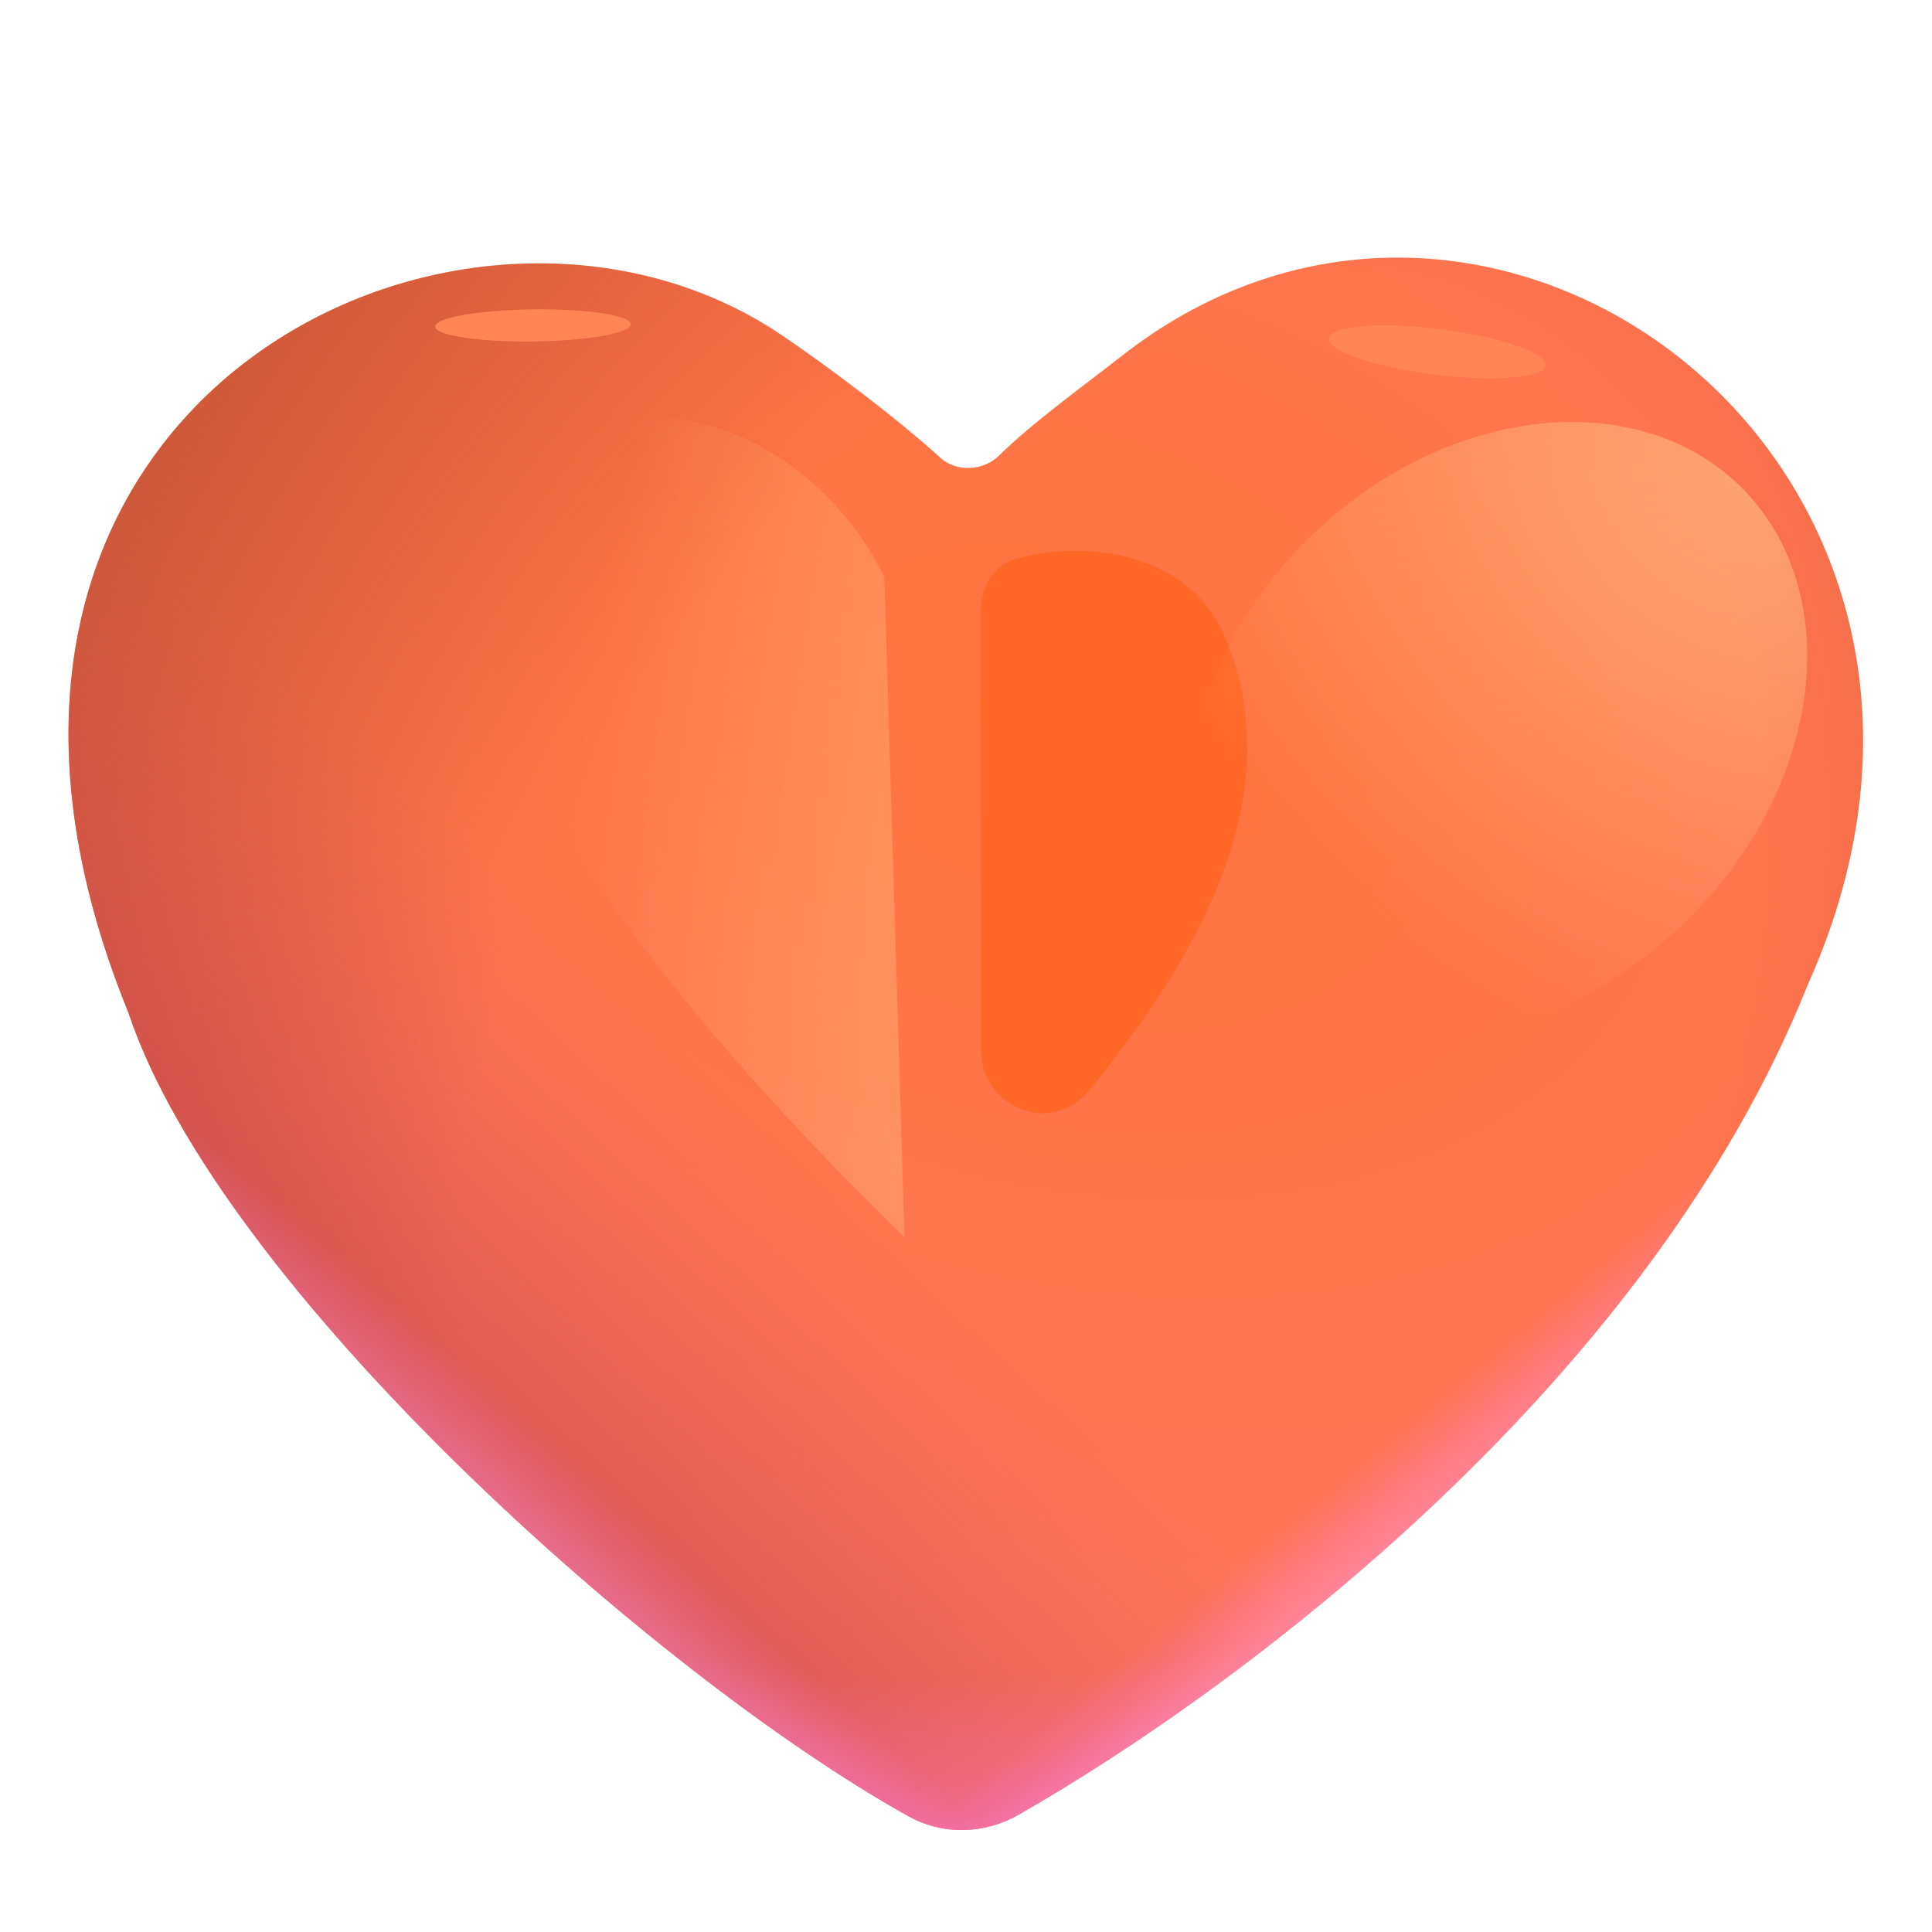 <svg viewBox="1 1 30 30" xmlns="http://www.w3.org/2000/svg">
<path d="M15.104 29.201C15.639 29.5 16.283 29.483 16.815 29.18C20.398 27.132 26.624 22.418 29.069 16.295C32.658 8.322 24.231 1.958 18.407 6.536C17.799 7.013 17.035 7.56 16.51 8.077C16.272 8.311 15.853 8.335 15.606 8.111C14.915 7.482 13.835 6.675 13.141 6.206C8.176 2.846 -0.859 7.275 2.995 16.726C4.407 20.968 11.134 26.986 15.104 29.201Z" fill="url(#paint0_radial_7305_6103)"/>
<path d="M15.104 29.201C15.639 29.5 16.283 29.483 16.815 29.18C20.398 27.132 26.624 22.418 29.069 16.295C32.658 8.322 24.231 1.958 18.407 6.536C17.799 7.013 17.035 7.56 16.51 8.077C16.272 8.311 15.853 8.335 15.606 8.111C14.915 7.482 13.835 6.675 13.141 6.206C8.176 2.846 -0.859 7.275 2.995 16.726C4.407 20.968 11.134 26.986 15.104 29.201Z" fill="url(#paint1_radial_7305_6103)"/>
<path d="M15.104 29.201C15.639 29.5 16.283 29.483 16.815 29.18C20.398 27.132 26.624 22.418 29.069 16.295C32.658 8.322 24.231 1.958 18.407 6.536C17.799 7.013 17.035 7.56 16.51 8.077C16.272 8.311 15.853 8.335 15.606 8.111C14.915 7.482 13.835 6.675 13.141 6.206C8.176 2.846 -0.859 7.275 2.995 16.726C4.407 20.968 11.134 26.986 15.104 29.201Z" fill="url(#paint2_linear_7305_6103)"/>
<path d="M15.104 29.201C15.639 29.5 16.283 29.483 16.815 29.18C20.398 27.132 26.624 22.418 29.069 16.295C32.658 8.322 24.231 1.958 18.407 6.536C17.799 7.013 17.035 7.56 16.51 8.077C16.272 8.311 15.853 8.335 15.606 8.111C14.915 7.482 13.835 6.675 13.141 6.206C8.176 2.846 -0.859 7.275 2.995 16.726C4.407 20.968 11.134 26.986 15.104 29.201Z" fill="url(#paint3_radial_7305_6103)"/>
<path d="M15.104 29.201C15.639 29.5 16.283 29.483 16.815 29.18C20.398 27.132 26.624 22.418 29.069 16.295C32.658 8.322 24.231 1.958 18.407 6.536C17.799 7.013 17.035 7.56 16.51 8.077C16.272 8.311 15.853 8.335 15.606 8.111C14.915 7.482 13.835 6.675 13.141 6.206C8.176 2.846 -0.859 7.275 2.995 16.726C4.407 20.968 11.134 26.986 15.104 29.201Z" fill="url(#paint4_linear_7305_6103)"/>
<path d="M15.104 29.201C15.639 29.5 16.283 29.483 16.815 29.18C20.398 27.132 26.624 22.418 29.069 16.295C32.658 8.322 24.231 1.958 18.407 6.536C17.799 7.013 17.035 7.56 16.51 8.077C16.272 8.311 15.853 8.335 15.606 8.111C14.915 7.482 13.835 6.675 13.141 6.206C8.176 2.846 -0.859 7.275 2.995 16.726C4.407 20.968 11.134 26.986 15.104 29.201Z" fill="url(#paint5_linear_7305_6103)"/>
<g filter="url(#filter0_f_7305_6103)">
<path d="M16.233 10.478V17.301C16.233 18.206 17.334 18.639 17.907 17.939C19.635 15.827 21.07 13.292 20 10.846C19.446 9.579 17.849 9.37 16.768 9.679C16.423 9.778 16.233 10.12 16.233 10.478Z" fill="#FF6826"/>
</g>
<g filter="url(#filter1_f_7305_6103)">
<ellipse cx="24.259" cy="12.324" rx="5.33" ry="4.176" transform="rotate(-44.19 24.259 12.324)" fill="url(#paint6_radial_7305_6103)" fill-opacity="0.6"/>
</g>
<g filter="url(#filter2_f_7305_6103)">
<ellipse cx="23.316" cy="6.463" rx="1.693" ry="0.356" transform="rotate(7.165 23.316 6.463)" fill="#FF8557"/>
</g>
<g filter="url(#filter3_f_7305_6103)">
<ellipse cx="9.276" cy="6.053" rx="1.519" ry="0.249" transform="rotate(-0.697 9.276 6.053)" fill="#FF8557"/>
</g>
<g filter="url(#filter4_f_7305_6103)">
<path d="M14.732 9.962L15.045 20.212C8.17 13.524 6.848 8.828 9.482 7.774C11.982 6.774 13.982 8.399 14.732 9.962Z" fill="url(#paint7_radial_7305_6103)" fill-opacity="0.75"/>
</g>
<defs>
<filter id="filter0_f_7305_6103" x="14.233" y="7.553" width="8.135" height="12.733" filterUnits="userSpaceOnUse" color-interpolation-filters="sRGB">
<feFlood flood-opacity="0" result="BackgroundImageFix"/>
<feBlend mode="normal" in="SourceGraphic" in2="BackgroundImageFix" result="shape"/>
<feGaussianBlur stdDeviation="1" result="effect1_foregroundBlur_7305_6103"/>
</filter>
<filter id="filter1_f_7305_6103" x="17.954" y="6.052" width="12.609" height="12.544" filterUnits="userSpaceOnUse" color-interpolation-filters="sRGB">
<feFlood flood-opacity="0" result="BackgroundImageFix"/>
<feBlend mode="normal" in="SourceGraphic" in2="BackgroundImageFix" result="shape"/>
<feGaussianBlur stdDeviation="0.75" result="effect1_foregroundBlur_7305_6103"/>
</filter>
<filter id="filter2_f_7305_6103" x="19.636" y="4.052" width="7.36" height="4.823" filterUnits="userSpaceOnUse" color-interpolation-filters="sRGB">
<feFlood flood-opacity="0" result="BackgroundImageFix"/>
<feBlend mode="normal" in="SourceGraphic" in2="BackgroundImageFix" result="shape"/>
<feGaussianBlur stdDeviation="1" result="effect1_foregroundBlur_7305_6103"/>
</filter>
<filter id="filter3_f_7305_6103" x="6.257" y="4.303" width="6.037" height="3.5" filterUnits="userSpaceOnUse" color-interpolation-filters="sRGB">
<feFlood flood-opacity="0" result="BackgroundImageFix"/>
<feBlend mode="normal" in="SourceGraphic" in2="BackgroundImageFix" result="shape"/>
<feGaussianBlur stdDeviation="0.75" result="effect1_foregroundBlur_7305_6103"/>
</filter>
<filter id="filter4_f_7305_6103" x="5.22" y="4.467" width="12.825" height="18.745" filterUnits="userSpaceOnUse" color-interpolation-filters="sRGB">
<feFlood flood-opacity="0" result="BackgroundImageFix"/>
<feBlend mode="normal" in="SourceGraphic" in2="BackgroundImageFix" result="shape"/>
<feGaussianBlur stdDeviation="1.5" result="effect1_foregroundBlur_7305_6103"/>
</filter>
<radialGradient id="paint0_radial_7305_6103" cx="0" cy="0" r="1" gradientUnits="userSpaceOnUse" gradientTransform="translate(17.188 12.283) rotate(108.641) scale(24.57 36.188)">
<stop stop-color="#FF753D"/>
<stop offset="1" stop-color="#FF7670"/>
</radialGradient>
<radialGradient id="paint1_radial_7305_6103" cx="0" cy="0" r="1" gradientUnits="userSpaceOnUse" gradientTransform="translate(18.25 17.346) rotate(-152.069) scale(22.283 31.5)">
<stop offset="0.41" stop-color="#B13E20" stop-opacity="0"/>
<stop offset="1" stop-color="#B34E33"/>
</radialGradient>
<linearGradient id="paint2_linear_7305_6103" x1="13.688" y1="16.346" x2="4.687" y2="26.033" gradientUnits="userSpaceOnUse">
<stop offset="0.151" stop-color="#D8505A" stop-opacity="0"/>
<stop offset="1" stop-color="#B73D46"/>
</linearGradient>
<radialGradient id="paint3_radial_7305_6103" cx="0" cy="0" r="1" gradientUnits="userSpaceOnUse" gradientTransform="translate(15.447 13.816) rotate(90) scale(19.799 26.428)">
<stop offset="0.671" stop-color="#FF79CC" stop-opacity="0"/>
<stop offset="0.934" stop-color="#FF79CC"/>
</radialGradient>
<linearGradient id="paint4_linear_7305_6103" x1="17.632" y1="16.133" x2="25.645" y2="25.669" gradientUnits="userSpaceOnUse">
<stop offset="0.694" stop-color="#FF7AF2" stop-opacity="0"/>
<stop offset="0.934" stop-color="#FFBCE6"/>
</linearGradient>
<linearGradient id="paint5_linear_7305_6103" x1="16.639" y1="16.53" x2="7.236" y2="27.125" gradientUnits="userSpaceOnUse">
<stop offset="0.694" stop-color="#FF7AF2" stop-opacity="0"/>
<stop offset="0.934" stop-color="#FFBCE6"/>
</linearGradient>
<radialGradient id="paint6_radial_7305_6103" cx="0" cy="0" r="1" gradientUnits="userSpaceOnUse" gradientTransform="translate(29.583 12.182) rotate(173.315) scale(8.704 10.951)">
<stop stop-color="#FFC289"/>
<stop offset="1" stop-color="#FFC289" stop-opacity="0"/>
</radialGradient>
<radialGradient id="paint7_radial_7305_6103" cx="0" cy="0" r="1" gradientUnits="userSpaceOnUse" gradientTransform="translate(20.812 10.346) rotate(-168.759) scale(10.259 28.936)">
<stop stop-color="#FFC289"/>
<stop offset="1" stop-color="#FFC289" stop-opacity="0"/>
</radialGradient>
</defs>
</svg>
